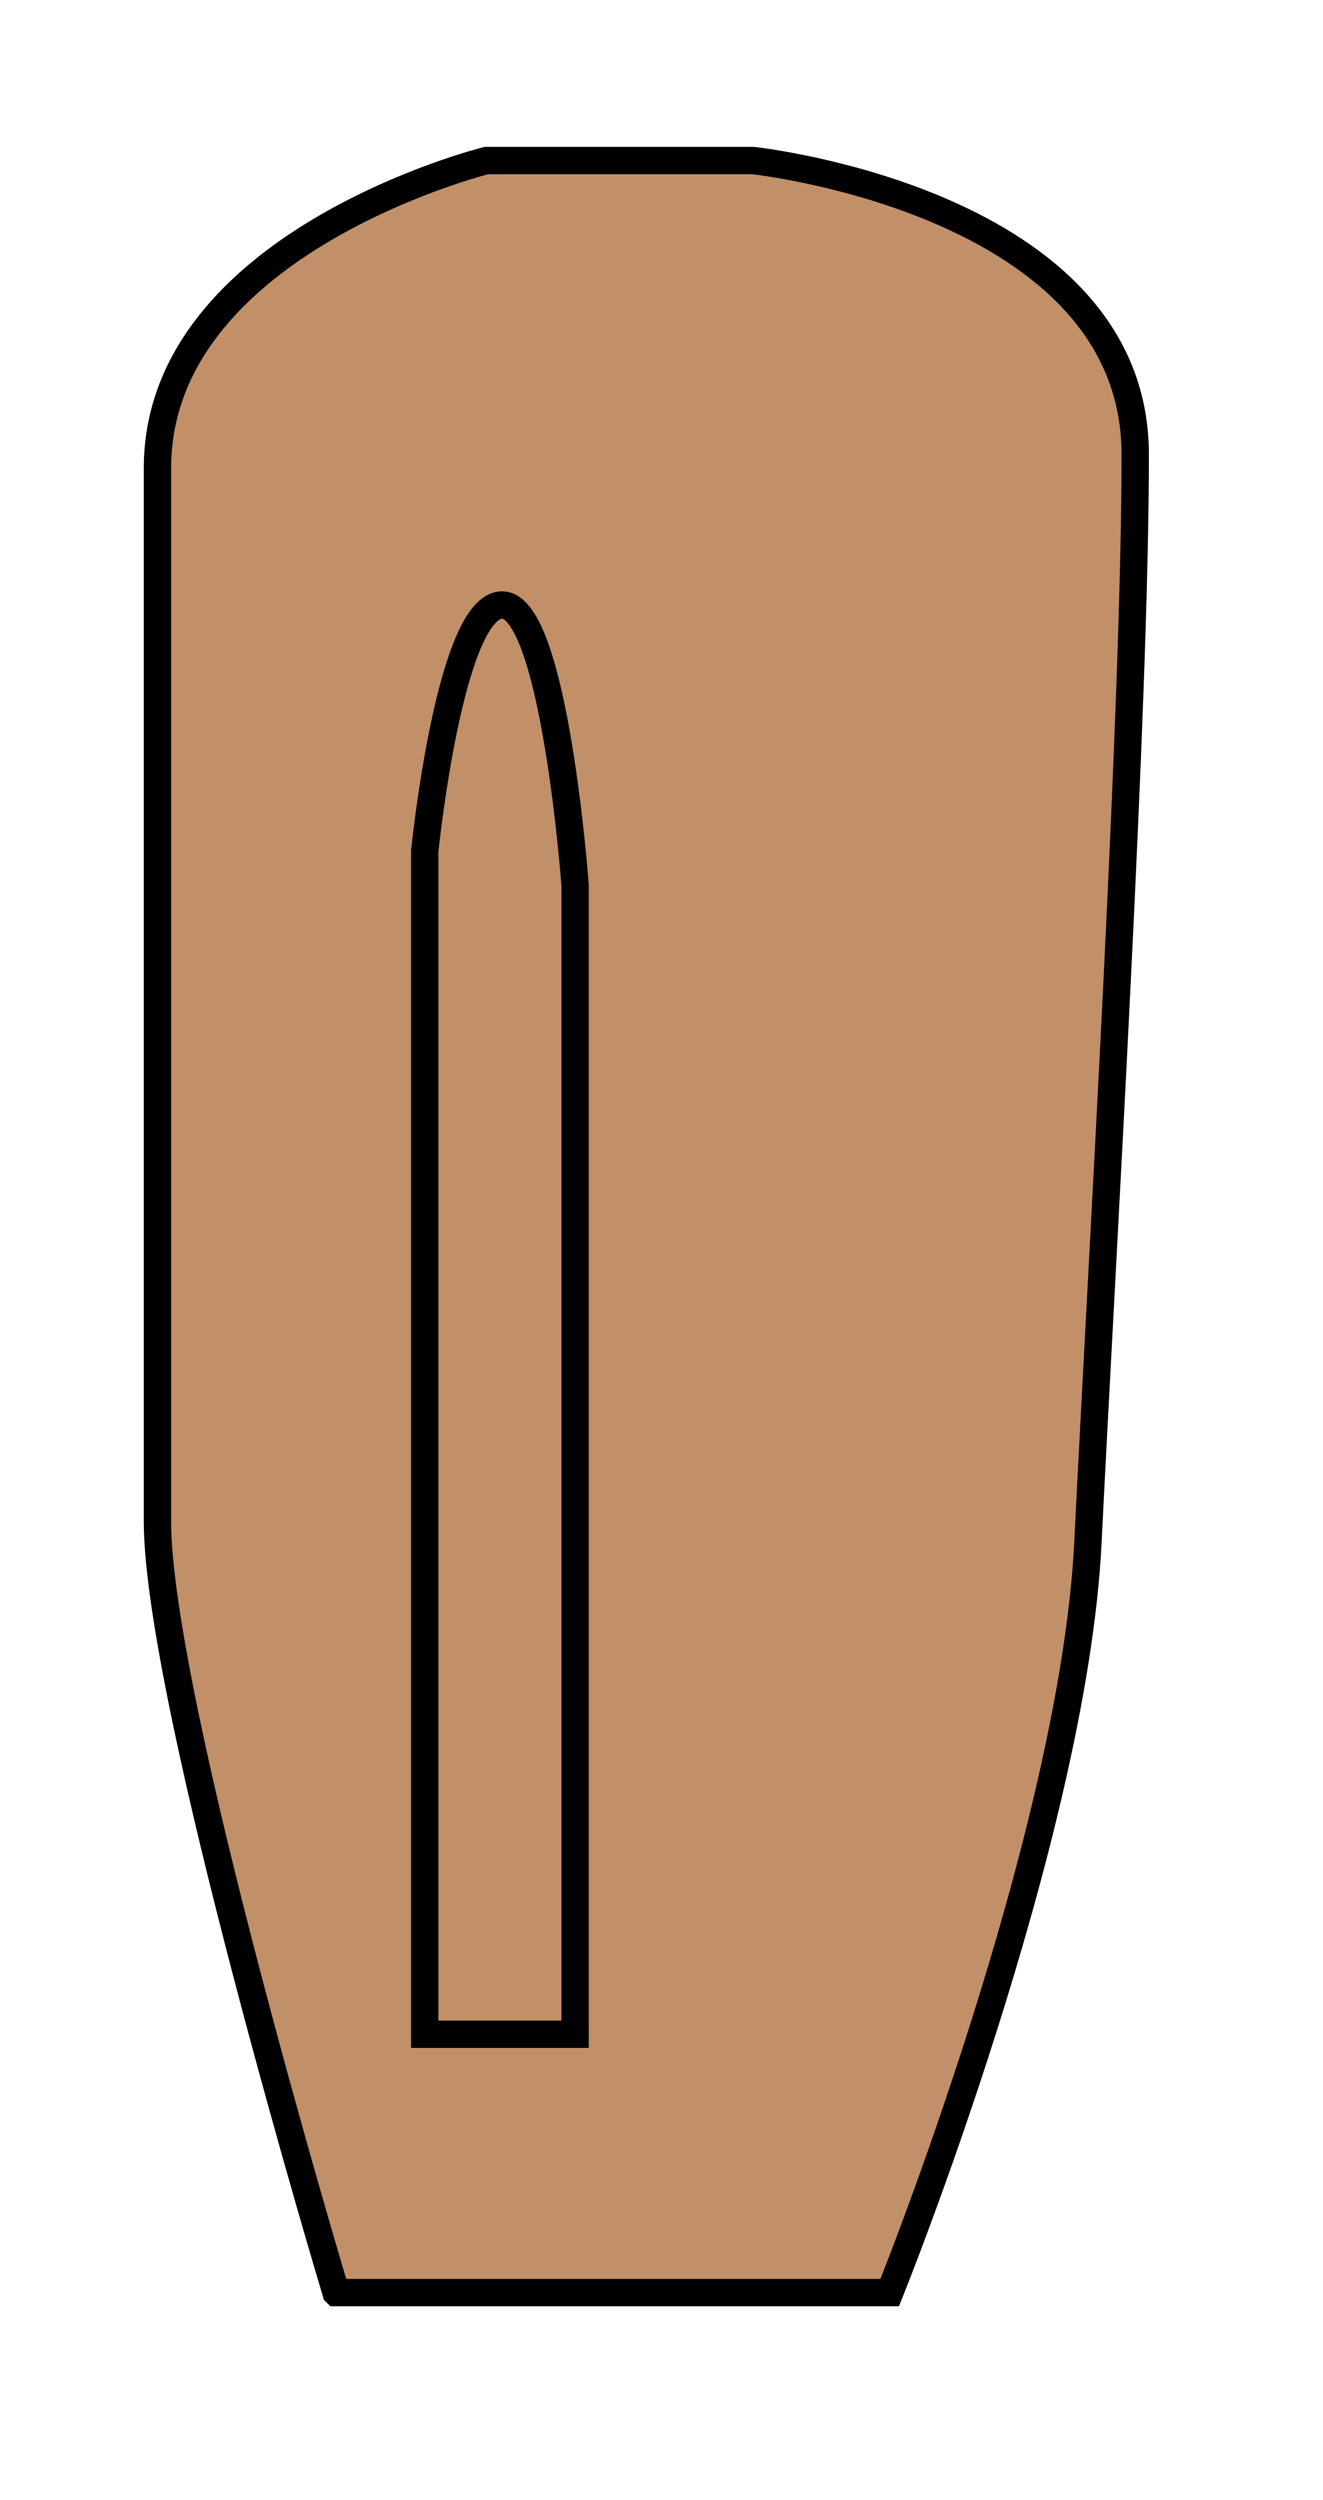 <?xml version="1.0" encoding="UTF-8" standalone="no"?>
<!-- Generator: Adobe Illustrator 15.1.0, SVG Export Plug-In . SVG Version: 6.00 Build 0)  -->

<svg
   xmlns:dc="http://purl.org/dc/elements/1.1/"
   xmlns:cc="http://creativecommons.org/ns#"
   xmlns:rdf="http://www.w3.org/1999/02/22-rdf-syntax-ns#"
   xmlns:svg="http://www.w3.org/2000/svg"
   xmlns="http://www.w3.org/2000/svg"
   xmlns:xlink="http://www.w3.org/1999/xlink"
   xmlns:sodipodi="http://sodipodi.sourceforge.net/DTD/sodipodi-0.dtd"
   xmlns:inkscape="http://www.inkscape.org/namespaces/inkscape"
   version="1.1"
   x="0px"
   y="0px"
   width="9"
   height="17"
   viewBox="0 0 9 17"
   enable-background="new 0 0 1000 1000"
   xml:space="preserve"
   id="svg2"
   inkscape:version="0.48.5 r10040"
   sodipodi:docname="IL_96_engine_L_1.svg"><defs
     id="defs142"><linearGradient
       id="linearGradient3889"><stop
         style="stop-color:#765337;stop-opacity:1"
         offset="0"
         id="stop3891" /><stop
         id="stop3899"
         offset="0.369"
         style="stop-color:#c19069;stop-opacity:1;" /><stop
         id="stop3897"
         offset="0.645"
         style="stop-color:#c19069;stop-opacity:1;" /><stop
         style="stop-color:#765337;stop-opacity:1"
         offset="1"
         id="stop3893" /></linearGradient><linearGradient
       inkscape:collect="always"
       xlink:href="#linearGradient3889"
       id="linearGradient3895"
       x1="455.326"
       y1="439.834"
       x2="543.282"
       y2="439.834"
       gradientUnits="userSpaceOnUse" /></defs><sodipodi:namedview
     pagecolor="#ffffff"
     bordercolor="#666666"
     borderopacity="1"
     objecttolerance="10"
     gridtolerance="10"
     guidetolerance="10"
     inkscape:pageopacity="0"
     inkscape:pageshadow="2"
     inkscape:window-width="1920"
     inkscape:window-height="1060"
     id="namedview140"
     showgrid="false"
     inkscape:zoom="5.6568542"
     inkscape:cx="15.769193"
     inkscape:cy="-19.040902"
     inkscape:window-x="-2"
     inkscape:window-y="-3"
     inkscape:window-maximized="1"
     inkscape:current-layer="svg2"
     fit-margin-top="1"
     fit-margin-left="1"
     fit-margin-right="1"
     fit-margin-bottom="1" /><g
     id="L_Turbine_2"
     transform="matrix(0.186,0,0,0.186,-46.328,-69.78)"><path
       stroke-miterlimit="10"
       d="m 261.365,458.973 h 20.25 c 0,0 6.718,-16.651 7.25,-27.423 0.532,-10.772 1.73,-30.519 1.73,-39.77 0,-9.251 -13.98,-10.75 -13.98,-10.75 h -9.75 c 0,0 -12.031,3.001 -12.031,11.25 0,8.249 0,32 0,38.5 0,6.5 6.531,28.193 6.531,28.193 z"
       id="path50"
       style="fill:#c19069;fill-opacity:1;stroke:#000000;stroke-miterlimit:10"
       inkscape:connector-curvature="0" /><path
       stroke-miterlimit="10"
       d="m 270.109,449.529 h -2.75 -2.75 v -43.25 c 0,0 0.916,-9 2.833,-9 1.917,0 2.667,10.25 2.667,10.25 v 42 z"
       id="path52"
       style="fill:#c19069;fill-opacity:1;stroke:#000000;stroke-miterlimit:10"
       inkscape:connector-curvature="0" /></g></svg>